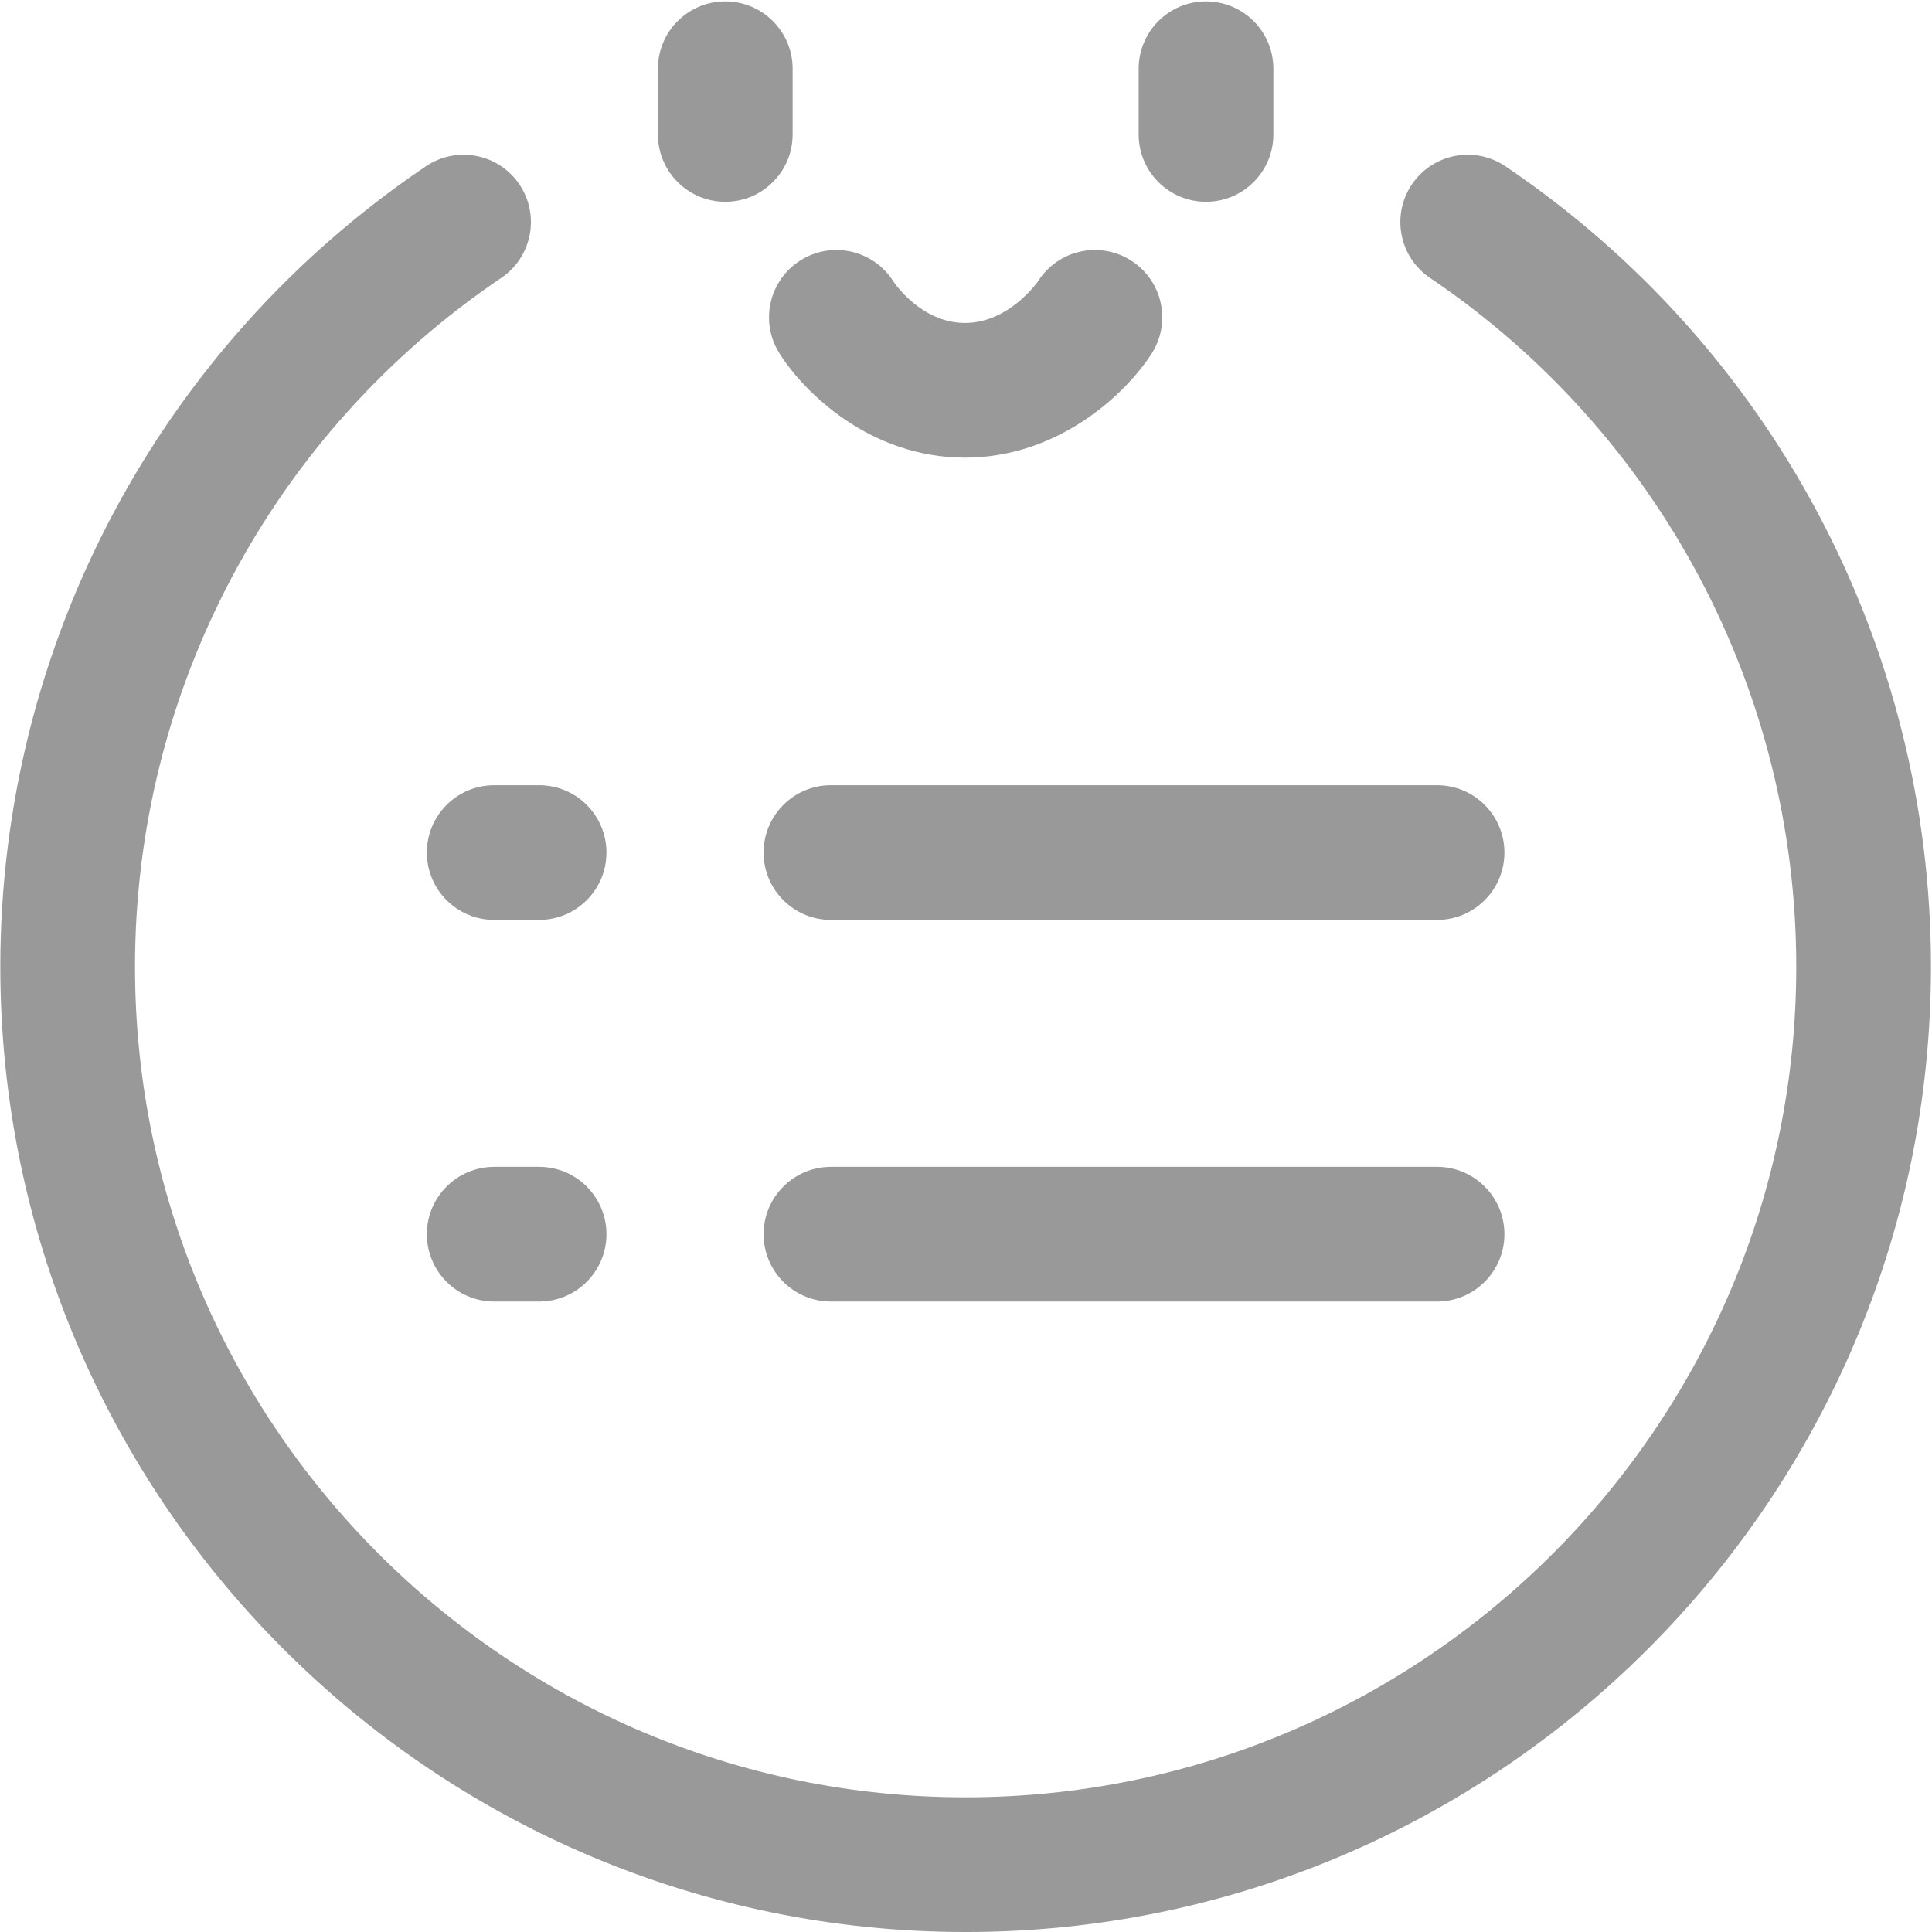 <?xml version="1.0" encoding="UTF-8"?>
<svg width="896px" height="896px" viewBox="0 0 896 896" version="1.1" xmlns="http://www.w3.org/2000/svg" xmlns:xlink="http://www.w3.org/1999/xlink">
    <!-- Generator: Sketch 49.1 (51147) - http://www.bohemiancoding.com/sketch -->
    <title>lists</title>
    <desc>Created with Sketch.</desc>
    <defs></defs>
    <g id="Page-1" stroke="none" stroke-width="1" fill="none" fill-rule="evenodd">
        <g id="lists" fill="#999999" fill-rule="nonzero">
            <path d="M698.165,77.113 C683.859,67.464 664.45,71.216 654.796,85.506 C645.137,99.802 648.899,119.216 663.189,128.875 C769.549,200.737 833.054,320.157 833.054,448.32 C833.054,660.73 660.246,833.538 447.831,833.538 C235.421,833.538 62.614,660.73 62.614,448.32 C62.614,320.151 126.113,200.732 232.473,128.875 C246.769,119.216 250.531,99.802 240.872,85.506 C231.223,71.216 211.804,67.464 197.508,77.113 C73.924,160.601 0.145,299.375 0.145,448.32 C0.145,695.177 200.974,896.005 447.83,896.005 C694.686,896.005 895.52,695.177 895.52,448.32 C895.521,299.375 821.738,160.607 698.165,77.113 Z" id="Shape"></path>
            <path d="M336.357,0.635 C319.108,0.635 305.123,14.621 305.123,31.869 L305.123,62.346 C305.123,79.594 319.108,93.58 336.357,93.58 C353.606,93.58 367.592,79.594 367.592,62.346 L367.592,31.868 C367.591,14.62 353.605,0.635 336.357,0.635 Z" id="Shape"></path>
            <path d="M559.31,0.635 C542.061,0.635 528.076,14.621 528.076,31.869 L528.076,62.346 C528.076,79.594 542.061,93.58 559.31,93.58 C576.559,93.58 590.545,79.594 590.545,62.346 L590.545,31.868 C590.543,14.62 576.559,0.635 559.31,0.635 Z" id="Shape"></path>
            <path d="M361.354,163.657 C372.563,181.704 403.33,212.247 447.511,212.247 C491.469,212.247 522.611,181.933 534.086,164.023 C543.389,149.494 539.154,130.176 524.63,120.874 C510.091,111.566 490.778,115.81 481.481,130.329 C481.359,130.527 468.101,149.779 447.512,149.779 C427.503,149.779 415.068,131.651 414.234,130.405 C405.063,115.977 385.954,111.605 371.405,120.644 C356.748,129.749 352.249,149.006 361.354,163.657 Z" id="Shape"></path>
            <path d="M666.471,541.147 L385.365,541.147 C368.117,541.147 354.132,555.133 354.132,572.382 C354.132,589.631 368.118,603.615 385.365,603.615 L666.471,603.615 C683.72,603.615 697.705,589.63 697.705,572.382 C697.704,555.133 683.72,541.147 666.471,541.147 Z" id="Shape"></path>
            <path d="M250.019,541.147 L229.197,541.147 C211.948,541.147 197.962,555.133 197.962,572.382 C197.962,589.631 211.948,603.615 229.197,603.615 L250.019,603.615 C267.268,603.615 281.252,589.63 281.252,572.382 C281.252,555.133 267.268,541.147 250.019,541.147 Z" id="Shape"></path>
            <path d="M666.471,364.155 L385.365,364.155 C368.117,364.155 354.132,378.141 354.132,395.39 C354.132,412.639 368.118,426.624 385.365,426.624 L666.471,426.624 C683.72,426.624 697.705,412.639 697.705,395.39 C697.704,378.141 683.72,364.155 666.471,364.155 Z" id="Shape"></path>
            <path d="M250.019,364.155 L229.197,364.155 C211.948,364.155 197.962,378.141 197.962,395.39 C197.962,412.639 211.948,426.624 229.197,426.624 L250.019,426.624 C267.268,426.624 281.252,412.639 281.252,395.39 C281.252,378.141 267.268,364.155 250.019,364.155 Z" id="Shape"></path>
        </g>
    </g>
</svg>